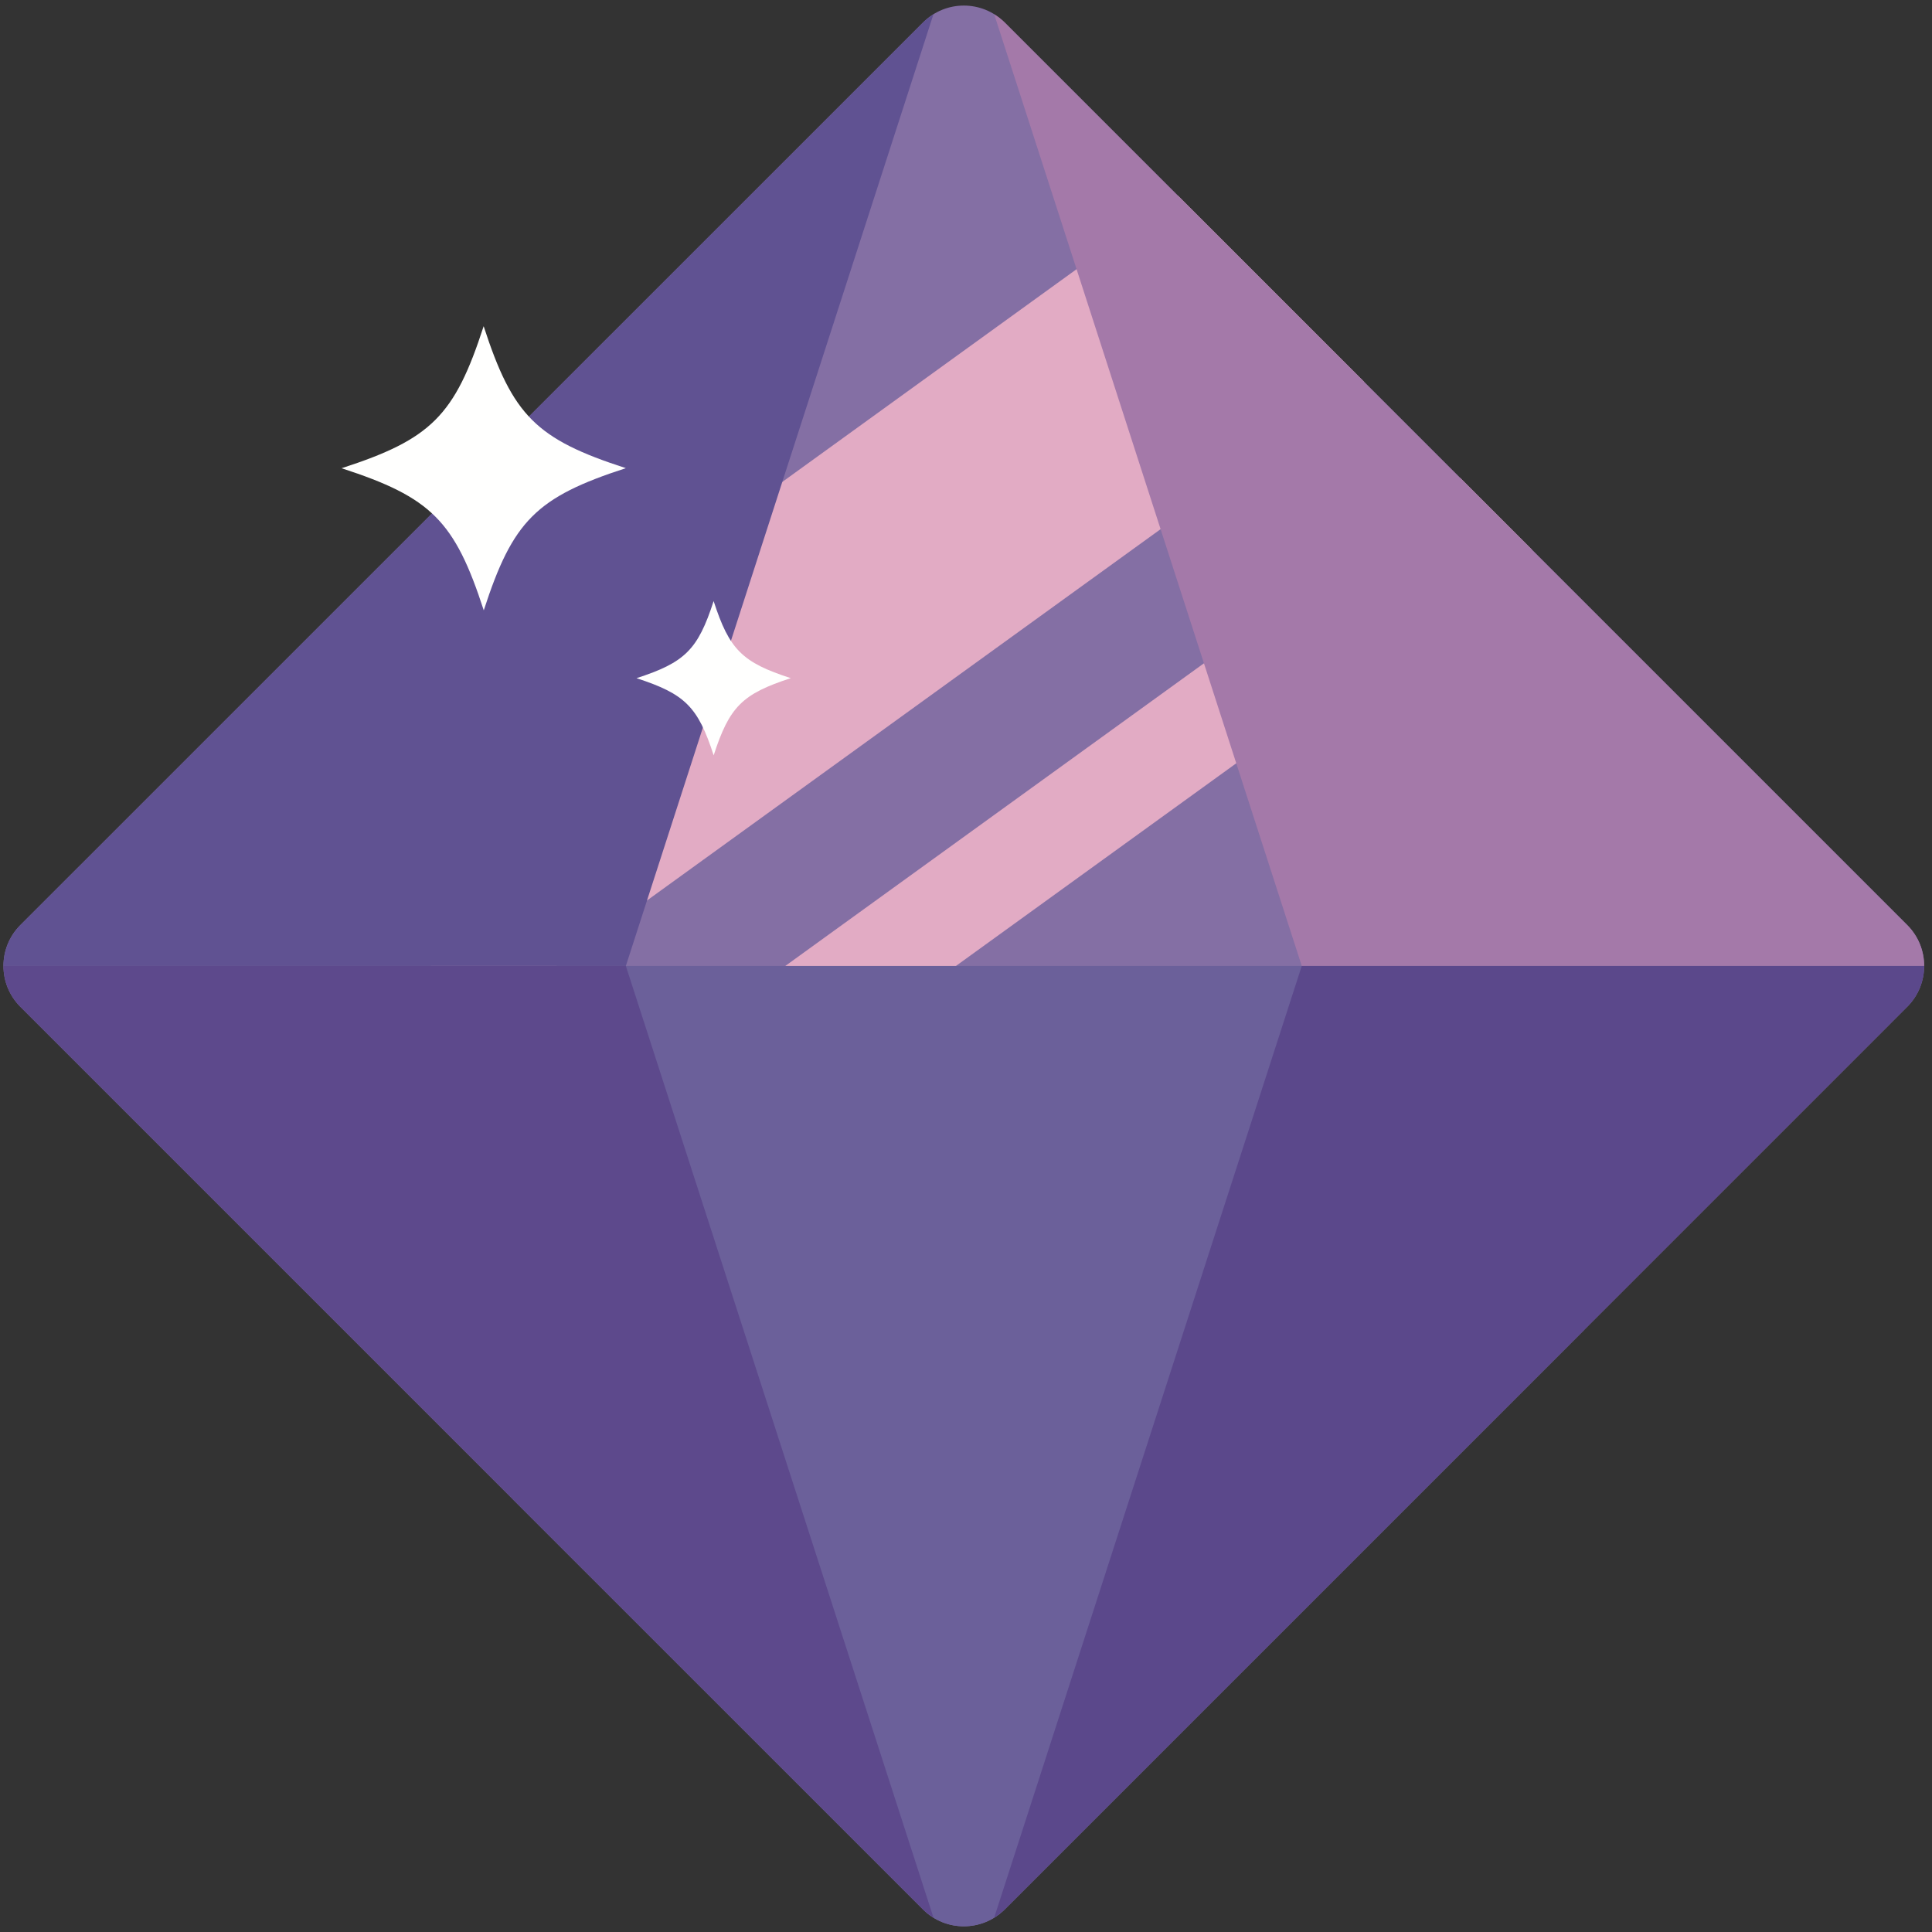<?xml version="1.0" encoding="UTF-8"?>
<svg width="109px" height="109px" viewBox="0 0 109 109" version="1.1" xmlns="http://www.w3.org/2000/svg" xmlns:xlink="http://www.w3.org/1999/xlink">
    <rect x="0" y="0" width="109" height="109" fill="#333333" stroke="none"/>
    <!-- Generator: Sketch 50.2 (55047) - http://www.bohemiancoding.com/sketch -->
    <title>purple-gem</title>
    <desc>Created with Sketch.</desc>
    <defs></defs>
    <g id="Page-1" stroke="none" stroke-width="1" fill="none" fill-rule="evenodd">
        <g id="110679-ONZD3O-126" transform="translate(-194, -99)">
            <g id="purple-gem" transform="translate(194, 99)">
                <path d="M107.605,52.192 C108.875,53.463 108.875,55.527 107.605,56.799 L56.682,107.724 C55.409,108.997 53.344,108.997 52.075,107.725 L1.148,56.801 C-0.123,55.527 -0.123,53.465 1.148,52.192 L52.077,1.268 C53.346,-0.003 55.409,-0.004 56.682,1.268 L107.605,52.192" id="Fill-60" fill="#846FA4"></path>
                <path d="M76.965,21.551 L66.463,11.049 L18.164,45.965 L26.756,57.85 L76.965,21.551 Z M86.422,31.009 L28.869,72.617 L25.564,68.046 L82.383,26.969 L86.422,31.009 Z" id="Fill-61" fill="#E2ABC4"></path>
                <path d="M28.945,84.597 L52.075,107.725 C53.344,108.997 55.409,108.997 56.682,107.724 L89.369,75.034 L97.068,54.497 L14.439,54.497 L28.945,84.597" id="Fill-62" fill="#6B609A"></path>
                <path d="M52.661,0.811 C52.454,0.94 52.254,1.088 52.077,1.268 L1.148,52.192 C0.512,52.828 0.195,53.663 0.195,54.497 L35.309,54.497 L52.661,0.811" id="Fill-63" fill="#605292"></path>
                <path d="M73.443,54.497 L108.559,54.497 C108.559,53.663 108.24,52.828 107.605,52.192 L56.682,1.268 C56.5,1.087 56.299,0.938 56.092,0.81 L73.443,54.497" id="Fill-64" fill="#A479A9"></path>
                <path d="M52.075,107.725 C52.254,107.906 52.454,108.053 52.663,108.182 L35.309,54.497 L0.195,54.497 C0.195,55.33 0.512,56.164 1.148,56.801 L52.075,107.725" id="Fill-65" fill="#5D498C"></path>
                <path d="M73.443,54.497 L56.092,108.182 C56.301,108.053 56.5,107.905 56.682,107.724 L107.605,56.799 C108.24,56.164 108.559,55.33 108.559,54.497 L73.443,54.497" id="Fill-66" fill="#5B488B"></path>
                <path d="M35.309,26.412 C30.256,28.053 28.932,29.381 27.293,34.434 C25.654,29.385 24.324,28.057 19.271,26.417 C24.322,24.779 25.65,23.454 27.287,18.403 C28.928,23.454 30.256,24.778 35.309,26.412" id="Fill-67" fill="#FFFFFE"></path>
                <path d="M44.615,38.26 C41.873,39.151 41.152,39.871 40.264,42.615 C39.375,39.873 38.652,39.152 35.91,38.262 C38.65,37.373 39.373,36.653 40.262,33.912 C41.15,36.653 41.871,37.373 44.615,38.26" id="Fill-68" fill="#FFFFFE"></path>
            </g>
        </g>
    </g>
</svg>